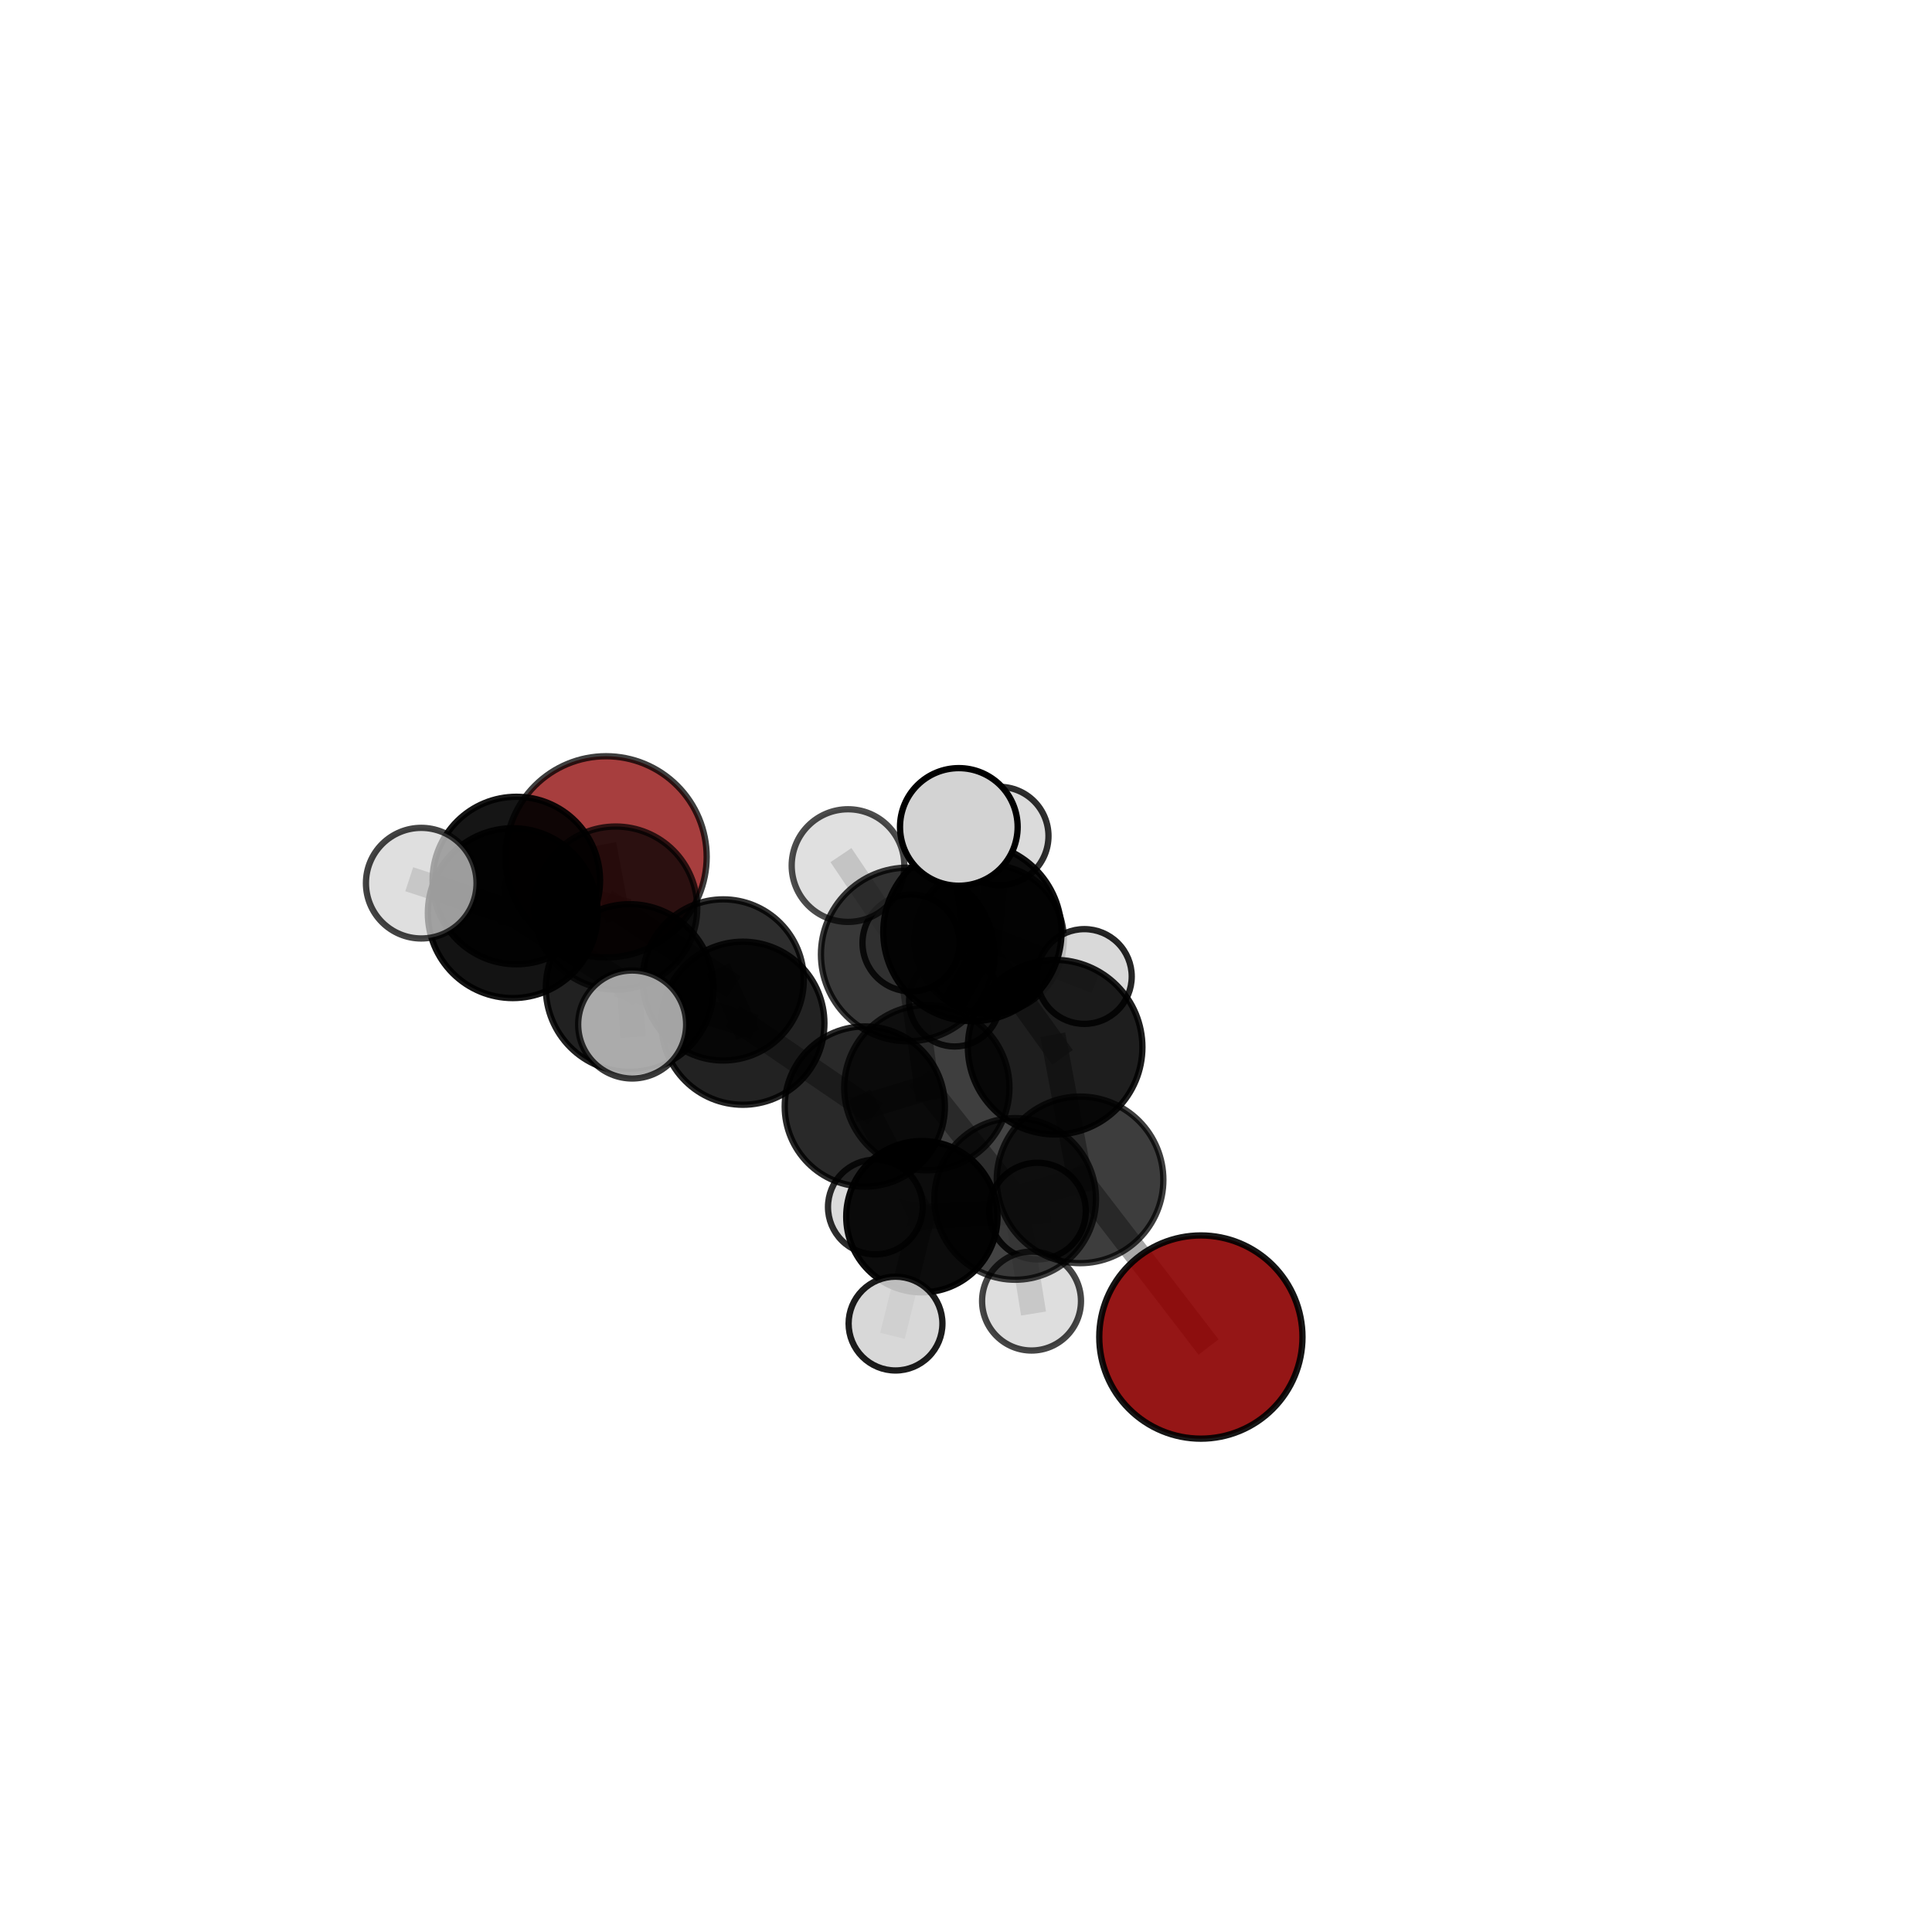 <?xml version="1.0" encoding="utf-8" standalone="no"?>
<!DOCTYPE svg PUBLIC "-//W3C//DTD SVG 1.1//EN"
  "http://www.w3.org/Graphics/SVG/1.1/DTD/svg11.dtd">
<svg xmlns:xlink="http://www.w3.org/1999/xlink" width="153pt" height="153pt" viewBox="0 0 153 153" xmlns="http://www.w3.org/2000/svg" version="1.1">
 <defs>
  <style type="text/css">*{stroke-linejoin: round; stroke-linecap: butt}</style>
 </defs>
 <g id="figure_1">
  <g id="patch_1">
   <path d="M 0 153 
L 153 153 
L 153 0 
L 0 0 
L 0 153 
z
" style="fill: none"/>
  </g>
  <g id="patch_2">
   <path d="M 7.2 145.8 
L 145.8 145.8 
L 145.8 7.2 
L 7.2 7.2 
L 7.2 145.8 
z
" style="fill: none"/>
  </g>
  <g id="axes_1">
   <g id="line2d_1">
    <path d="M 95.1 105.885 
L 85.533 93.436 
" clip-path="url(#p4a211bf64c)" style="fill: none; stroke: #808080; stroke-opacity: 0.677; stroke-width: 2; stroke-linecap: square"/>
   </g>
   <g id="line2d_2">
    <path d="M 85.533 93.436 
L 83.559 82.929 
" clip-path="url(#p4a211bf64c)" style="fill: none; stroke: #808080; stroke-opacity: 0.715; stroke-width: 2; stroke-linecap: square"/>
   </g>
   <g id="line2d_3">
    <path d="M 47.996 67.855 
L 48.758 71.912 
" clip-path="url(#p4a211bf64c)" style="fill: none; stroke: #808080; stroke-opacity: 0.662; stroke-width: 2; stroke-linecap: square"/>
   </g>
   <g id="line2d_4">
    <path d="M 48.758 71.912 
L 40.889 69.73 
" clip-path="url(#p4a211bf64c)" style="fill: none; stroke: #808080; stroke-opacity: 0.683; stroke-width: 2; stroke-linecap: square"/>
   </g>
   <g id="line2d_5">
    <path d="M 68.486 87.63 
L 73.399 86.138 
" clip-path="url(#p4a211bf64c)" style="fill: none; stroke: #808080; stroke-opacity: 0.668; stroke-width: 2; stroke-linecap: square"/>
   </g>
   <g id="line2d_6">
    <path d="M 68.486 87.63 
L 58.83 81.032 
" clip-path="url(#p4a211bf64c)" style="fill: none; stroke: #808080; stroke-opacity: 0.662; stroke-width: 2; stroke-linecap: square"/>
   </g>
   <g id="line2d_7">
    <path d="M 68.486 87.63 
L 73.006 96.352 
" clip-path="url(#p4a211bf64c)" style="fill: none; stroke: #808080; stroke-opacity: 0.629; stroke-width: 2; stroke-linecap: square"/>
   </g>
   <g id="line2d_8">
    <path d="M 73.399 86.138 
L 80.393 94.946 
" clip-path="url(#p4a211bf64c)" style="fill: none; stroke: #808080; stroke-opacity: 0.672; stroke-width: 2; stroke-linecap: square"/>
   </g>
   <g id="line2d_9">
    <path d="M 73.399 86.138 
L 71.889 75.585 
" clip-path="url(#p4a211bf64c)" style="fill: none; stroke: #808080; stroke-opacity: 0.708; stroke-width: 2; stroke-linecap: square"/>
   </g>
   <g id="line2d_10">
    <path d="M 58.83 81.032 
L 57.273 77.603 
" clip-path="url(#p4a211bf64c)" style="fill: none; stroke: #808080; stroke-opacity: 0.665; stroke-width: 2; stroke-linecap: square"/>
   </g>
   <g id="line2d_11">
    <path d="M 58.83 81.032 
L 49.863 78.243 
" clip-path="url(#p4a211bf64c)" style="fill: none; stroke: #808080; stroke-opacity: 0.684; stroke-width: 2; stroke-linecap: square"/>
   </g>
   <g id="line2d_12">
    <path d="M 73.006 96.352 
L 69.322 95.587 
" clip-path="url(#p4a211bf64c)" style="fill: none; stroke: #808080; stroke-opacity: 0.597; stroke-width: 2; stroke-linecap: square"/>
   </g>
   <g id="line2d_13">
    <path d="M 73.006 96.352 
L 82.16 95.908 
" clip-path="url(#p4a211bf64c)" style="fill: none; stroke: #808080; stroke-opacity: 0.605; stroke-width: 2; stroke-linecap: square"/>
   </g>
   <g id="line2d_14">
    <path d="M 73.006 96.352 
L 70.919 104.818 
" clip-path="url(#p4a211bf64c)" style="fill: none; stroke: #808080; stroke-opacity: 0.593; stroke-width: 2; stroke-linecap: square"/>
   </g>
   <g id="line2d_15">
    <path d="M 80.393 94.946 
L 85.533 93.436 
" clip-path="url(#p4a211bf64c)" style="fill: none; stroke: #808080; stroke-opacity: 0.676; stroke-width: 2; stroke-linecap: square"/>
   </g>
   <g id="line2d_16">
    <path d="M 80.393 94.946 
L 81.69 103.035 
" clip-path="url(#p4a211bf64c)" style="fill: none; stroke: #808080; stroke-opacity: 0.643; stroke-width: 2; stroke-linecap: square"/>
   </g>
   <g id="line2d_17">
    <path d="M 71.889 75.585 
L 77.006 73.813 
" clip-path="url(#p4a211bf64c)" style="fill: none; stroke: #808080; stroke-opacity: 0.747; stroke-width: 2; stroke-linecap: square"/>
   </g>
   <g id="line2d_18">
    <path d="M 71.889 75.585 
L 67.157 68.548 
" clip-path="url(#p4a211bf64c)" style="fill: none; stroke: #808080; stroke-opacity: 0.742; stroke-width: 2; stroke-linecap: square"/>
   </g>
   <g id="line2d_19">
    <path d="M 57.273 77.603 
L 48.758 71.912 
" clip-path="url(#p4a211bf64c)" style="fill: none; stroke: #808080; stroke-opacity: 0.665; stroke-width: 2; stroke-linecap: square"/>
   </g>
   <g id="line2d_20">
    <path d="M 49.863 78.243 
L 40.609 72.315 
" clip-path="url(#p4a211bf64c)" style="fill: none; stroke: #808080; stroke-opacity: 0.704; stroke-width: 2; stroke-linecap: square"/>
   </g>
   <g id="line2d_21">
    <path d="M 49.863 78.243 
L 50.062 81.133 
" clip-path="url(#p4a211bf64c)" style="fill: none; stroke: #808080; stroke-opacity: 0.701; stroke-width: 2; stroke-linecap: square"/>
   </g>
   <g id="line2d_22">
    <path d="M 78.334 74.389 
L 75.601 79.267 
" clip-path="url(#p4a211bf64c)" style="fill: none; stroke: #808080; stroke-opacity: 0.577; stroke-width: 2; stroke-linecap: square"/>
   </g>
   <g id="line2d_23">
    <path d="M 78.334 74.389 
L 79.135 66.207 
" clip-path="url(#p4a211bf64c)" style="fill: none; stroke: #808080; stroke-opacity: 0.607; stroke-width: 2; stroke-linecap: square"/>
   </g>
   <g id="line2d_24">
    <path d="M 78.334 74.389 
L 85.873 77.332 
" clip-path="url(#p4a211bf64c)" style="fill: none; stroke: #808080; stroke-opacity: 0.592; stroke-width: 2; stroke-linecap: square"/>
   </g>
   <g id="line2d_25">
    <path d="M 78.334 74.389 
L 72.141 74.675 
" clip-path="url(#p4a211bf64c)" style="fill: none; stroke: #808080; stroke-opacity: 0.601; stroke-width: 2; stroke-linecap: square"/>
   </g>
   <g id="line2d_26">
    <path d="M 77.006 73.813 
L 83.559 82.929 
" clip-path="url(#p4a211bf64c)" style="fill: none; stroke: #808080; stroke-opacity: 0.75; stroke-width: 2; stroke-linecap: square"/>
   </g>
   <g id="line2d_27">
    <path d="M 77.006 73.813 
L 75.932 65.487 
" clip-path="url(#p4a211bf64c)" style="fill: none; stroke: #808080; stroke-opacity: 0.781; stroke-width: 2; stroke-linecap: square"/>
   </g>
   <g id="line2d_28">
    <path d="M 40.609 72.315 
L 40.889 69.73 
" clip-path="url(#p4a211bf64c)" style="fill: none; stroke: #808080; stroke-opacity: 0.703; stroke-width: 2; stroke-linecap: square"/>
   </g>
   <g id="line2d_29">
    <path d="M 40.609 72.315 
L 33.359 69.94 
" clip-path="url(#p4a211bf64c)" style="fill: none; stroke: #808080; stroke-opacity: 0.72; stroke-width: 2; stroke-linecap: square"/>
   </g>
   <g id="Path3DCollection_1">
    <path d="M 75.601 82.875 
C 76.558 82.875 77.476 82.495 78.152 81.818 
C 78.829 81.141 79.209 80.224 79.209 79.267 
C 79.209 78.31 78.829 77.392 78.152 76.715 
C 77.476 76.039 76.558 75.658 75.601 75.658 
C 74.644 75.658 73.726 76.039 73.049 76.715 
C 72.373 77.392 71.992 78.31 71.992 79.267 
C 71.992 80.224 72.373 81.141 73.049 81.818 
C 73.726 82.495 74.644 82.875 75.601 82.875 
z
" clip-path="url(#p4a211bf64c)" style="fill: #d3d3d3; fill-opacity: 0.828; stroke: #000000; stroke-opacity: 0.828; stroke-width: 0.5"/>
    <path d="M 79.135 70.104 
C 80.169 70.104 81.16 69.694 81.891 68.963 
C 82.622 68.232 83.032 67.241 83.032 66.207 
C 83.032 65.174 82.622 64.182 81.891 63.451 
C 81.16 62.72 80.169 62.31 79.135 62.31 
C 78.102 62.31 77.11 62.72 76.379 63.451 
C 75.649 64.182 75.238 65.174 75.238 66.207 
C 75.238 67.241 75.649 68.232 76.379 68.963 
C 77.11 69.694 78.102 70.104 79.135 70.104 
z
" clip-path="url(#p4a211bf64c)" style="fill: #d3d3d3; fill-opacity: 0.817; stroke: #000000; stroke-opacity: 0.817; stroke-width: 0.5"/>
    <path d="M 78.334 80.298 
C 79.901 80.298 81.404 79.676 82.512 78.568 
C 83.62 77.46 84.243 75.956 84.243 74.389 
C 84.243 72.822 83.62 71.319 82.512 70.211 
C 81.404 69.103 79.901 68.48 78.334 68.48 
C 76.767 68.48 75.264 69.103 74.156 70.211 
C 73.048 71.319 72.425 72.822 72.425 74.389 
C 72.425 75.956 73.048 77.46 74.156 78.568 
C 75.264 79.676 76.767 80.298 78.334 80.298 
z
" clip-path="url(#p4a211bf64c)" style="fill-opacity: 0.817; stroke: #000000; stroke-opacity: 0.817; stroke-width: 0.5"/>
    <path d="M 85.873 81.085 
C 86.868 81.085 87.822 80.69 88.526 79.986 
C 89.23 79.282 89.625 78.328 89.625 77.332 
C 89.625 76.337 89.23 75.383 88.526 74.679 
C 87.822 73.975 86.868 73.58 85.873 73.58 
C 84.877 73.58 83.923 73.975 83.219 74.679 
C 82.515 75.383 82.12 76.337 82.12 77.332 
C 82.12 78.328 82.515 79.282 83.219 79.986 
C 83.923 80.69 84.877 81.085 85.873 81.085 
z
" clip-path="url(#p4a211bf64c)" style="fill: #d3d3d3; fill-opacity: 0.854; stroke: #000000; stroke-opacity: 0.854; stroke-width: 0.5"/>
    <path d="M 72.141 78.513 
C 73.159 78.513 74.136 78.109 74.855 77.389 
C 75.575 76.669 75.98 75.693 75.98 74.675 
C 75.98 73.657 75.575 72.68 74.855 71.961 
C 74.136 71.241 73.159 70.836 72.141 70.836 
C 71.123 70.836 70.147 71.241 69.427 71.961 
C 68.707 72.68 68.303 73.657 68.303 74.675 
C 68.303 75.693 68.707 76.669 69.427 77.389 
C 70.147 78.109 71.123 78.513 72.141 78.513 
z
" clip-path="url(#p4a211bf64c)" style="fill: #d3d3d3; fill-opacity: 0.838; stroke: #000000; stroke-opacity: 0.838; stroke-width: 0.5"/>
    <path d="M 47.996 75.822 
C 50.109 75.822 52.136 74.983 53.63 73.489 
C 55.124 71.995 55.964 69.968 55.964 67.855 
C 55.964 65.742 55.124 63.715 53.63 62.221 
C 52.136 60.727 50.109 59.887 47.996 59.887 
C 45.883 59.887 43.856 60.727 42.362 62.221 
C 40.868 63.715 40.029 65.742 40.029 67.855 
C 40.029 69.968 40.868 71.995 42.362 73.489 
C 43.856 74.983 45.883 75.822 47.996 75.822 
z
" clip-path="url(#p4a211bf64c)" style="fill: #8b0000; fill-opacity: 0.756; stroke: #000000; stroke-opacity: 0.756; stroke-width: 0.5"/>
    <path d="M 48.758 78.37 
C 50.471 78.37 52.114 77.69 53.325 76.479 
C 54.536 75.268 55.216 73.625 55.216 71.912 
C 55.216 70.199 54.536 68.556 53.325 67.345 
C 52.114 66.134 50.471 65.454 48.758 65.454 
C 47.045 65.454 45.402 66.134 44.191 67.345 
C 42.98 68.556 42.3 70.199 42.3 71.912 
C 42.3 73.625 42.98 75.268 44.191 76.479 
C 45.402 77.69 47.045 78.37 48.758 78.37 
z
" clip-path="url(#p4a211bf64c)" style="fill-opacity: 0.742; stroke: #000000; stroke-opacity: 0.742; stroke-width: 0.5"/>
    <path d="M 69.322 99.338 
C 70.317 99.338 71.272 98.943 71.975 98.24 
C 72.679 97.536 73.074 96.582 73.074 95.587 
C 73.074 94.592 72.679 93.637 71.975 92.934 
C 71.272 92.23 70.317 91.835 69.322 91.835 
C 68.327 91.835 67.373 92.23 66.67 92.934 
C 65.966 93.637 65.571 94.592 65.571 95.587 
C 65.571 96.582 65.966 97.536 66.67 98.24 
C 67.373 98.943 68.327 99.338 69.322 99.338 
z
" clip-path="url(#p4a211bf64c)" style="fill: #d3d3d3; fill-opacity: 0.828; stroke: #000000; stroke-opacity: 0.828; stroke-width: 0.5"/>
    <path d="M 57.273 83.984 
C 58.965 83.984 60.588 83.311 61.785 82.115 
C 62.981 80.918 63.654 79.295 63.654 77.603 
C 63.654 75.911 62.981 74.288 61.785 73.092 
C 60.588 71.895 58.965 71.223 57.273 71.223 
C 55.581 71.223 53.958 71.895 52.762 73.092 
C 51.565 74.288 50.893 75.911 50.893 77.603 
C 50.893 79.295 51.565 80.918 52.762 82.115 
C 53.958 83.311 55.581 83.984 57.273 83.984 
z
" clip-path="url(#p4a211bf64c)" style="fill-opacity: 0.824; stroke: #000000; stroke-opacity: 0.824; stroke-width: 0.5"/>
    <path d="M 40.889 76.363 
C 42.648 76.363 44.335 75.664 45.579 74.42 
C 46.823 73.176 47.521 71.489 47.521 69.73 
C 47.521 67.971 46.823 66.284 45.579 65.04 
C 44.335 63.797 42.648 63.098 40.889 63.098 
C 39.13 63.098 37.443 63.797 36.199 65.04 
C 34.955 66.284 34.256 67.971 34.256 69.73 
C 34.256 71.489 34.955 73.176 36.199 74.42 
C 37.443 75.664 39.13 76.363 40.889 76.363 
z
" clip-path="url(#p4a211bf64c)" style="fill-opacity: 0.916; stroke: #000000; stroke-opacity: 0.916; stroke-width: 0.5"/>
    <path d="M 82.16 99.735 
C 83.175 99.735 84.149 99.332 84.866 98.614 
C 85.584 97.897 85.987 96.923 85.987 95.908 
C 85.987 94.893 85.584 93.92 84.866 93.202 
C 84.149 92.484 83.175 92.081 82.16 92.081 
C 81.145 92.081 80.172 92.484 79.454 93.202 
C 78.736 93.92 78.333 94.893 78.333 95.908 
C 78.333 96.923 78.736 97.897 79.454 98.614 
C 80.172 99.332 81.145 99.735 82.16 99.735 
z
" clip-path="url(#p4a211bf64c)" style="fill: #d3d3d3; fill-opacity: 0.871; stroke: #000000; stroke-opacity: 0.871; stroke-width: 0.5"/>
    <path d="M 73.006 102.344 
C 74.595 102.344 76.119 101.712 77.243 100.589 
C 78.366 99.465 78.998 97.941 78.998 96.352 
C 78.998 94.763 78.366 93.239 77.243 92.115 
C 76.119 90.991 74.595 90.36 73.006 90.36 
C 71.417 90.36 69.893 90.991 68.769 92.115 
C 67.645 93.239 67.014 94.763 67.014 96.352 
C 67.014 97.941 67.645 99.465 68.769 100.589 
C 69.893 101.712 71.417 102.344 73.006 102.344 
z
" clip-path="url(#p4a211bf64c)" style="fill-opacity: 0.952; stroke: #000000; stroke-opacity: 0.952; stroke-width: 0.5"/>
    <path d="M 70.919 108.532 
C 71.904 108.532 72.849 108.141 73.545 107.444 
C 74.242 106.748 74.633 105.803 74.633 104.818 
C 74.633 103.833 74.242 102.888 73.545 102.191 
C 72.849 101.495 71.904 101.103 70.919 101.103 
C 69.934 101.103 68.989 101.495 68.292 102.191 
C 67.596 102.888 67.204 103.833 67.204 104.818 
C 67.204 105.803 67.596 106.748 68.292 107.444 
C 68.989 108.141 69.934 108.532 70.919 108.532 
z
" clip-path="url(#p4a211bf64c)" style="fill: #d3d3d3; fill-opacity: 0.888; stroke: #000000; stroke-opacity: 0.888; stroke-width: 0.5"/>
    <path d="M 58.83 87.489 
C 60.543 87.489 62.185 86.808 63.396 85.598 
C 64.607 84.387 65.287 82.744 65.287 81.032 
C 65.287 79.32 64.607 77.677 63.396 76.466 
C 62.185 75.256 60.543 74.575 58.83 74.575 
C 57.118 74.575 55.476 75.256 54.265 76.466 
C 53.054 77.677 52.374 79.32 52.374 81.032 
C 52.374 82.744 53.054 84.387 54.265 85.598 
C 55.476 86.808 57.118 87.489 58.83 87.489 
z
" clip-path="url(#p4a211bf64c)" style="fill-opacity: 0.864; stroke: #000000; stroke-opacity: 0.864; stroke-width: 0.5"/>
    <path d="M 68.486 93.972 
C 70.168 93.972 71.781 93.304 72.971 92.115 
C 74.16 90.925 74.828 89.312 74.828 87.63 
C 74.828 85.948 74.16 84.334 72.971 83.145 
C 71.781 81.955 70.168 81.287 68.486 81.287 
C 66.804 81.287 65.19 81.955 64.001 83.145 
C 62.812 84.334 62.143 85.948 62.143 87.63 
C 62.143 89.312 62.812 90.925 64.001 92.115 
C 65.19 93.304 66.804 93.972 68.486 93.972 
z
" clip-path="url(#p4a211bf64c)" style="fill-opacity: 0.838; stroke: #000000; stroke-opacity: 0.838; stroke-width: 0.5"/>
    <path d="M 40.609 79.04 
C 42.392 79.04 44.103 78.331 45.364 77.07 
C 46.626 75.809 47.334 74.098 47.334 72.315 
C 47.334 70.531 46.626 68.82 45.364 67.559 
C 44.103 66.298 42.392 65.589 40.609 65.589 
C 38.825 65.589 37.114 66.298 35.853 67.559 
C 34.592 68.82 33.883 70.531 33.883 72.315 
C 33.883 74.098 34.592 75.809 35.853 77.07 
C 37.114 78.331 38.825 79.04 40.609 79.04 
z
" clip-path="url(#p4a211bf64c)" style="fill-opacity: 0.924; stroke: #000000; stroke-opacity: 0.924; stroke-width: 0.5"/>
    <path d="M 49.863 84.882 
C 51.624 84.882 53.313 84.183 54.558 82.938 
C 55.803 81.693 56.502 80.004 56.502 78.243 
C 56.502 76.482 55.803 74.794 54.558 73.549 
C 53.313 72.304 51.624 71.604 49.863 71.604 
C 48.103 71.604 46.414 72.304 45.169 73.549 
C 43.924 74.794 43.224 76.482 43.224 78.243 
C 43.224 80.004 43.924 81.693 45.169 82.938 
C 46.414 84.183 48.103 84.882 49.863 84.882 
z
" clip-path="url(#p4a211bf64c)" style="fill-opacity: 0.87; stroke: #000000; stroke-opacity: 0.87; stroke-width: 0.5"/>
    <path d="M 33.359 74.32 
C 34.521 74.32 35.635 73.858 36.456 73.037 
C 37.278 72.216 37.739 71.101 37.739 69.94 
C 37.739 68.778 37.278 67.664 36.456 66.843 
C 35.635 66.022 34.521 65.56 33.359 65.56 
C 32.198 65.56 31.084 66.022 30.262 66.843 
C 29.441 67.664 28.98 68.778 28.98 69.94 
C 28.98 71.101 29.441 72.216 30.262 73.037 
C 31.084 73.858 32.198 74.32 33.359 74.32 
z
" clip-path="url(#p4a211bf64c)" style="fill: #d3d3d3; fill-opacity: 0.737; stroke: #000000; stroke-opacity: 0.737; stroke-width: 0.5"/>
    <path d="M 73.399 92.681 
C 75.134 92.681 76.799 91.992 78.026 90.765 
C 79.253 89.538 79.942 87.873 79.942 86.138 
C 79.942 84.403 79.253 82.738 78.026 81.511 
C 76.799 80.284 75.134 79.595 73.399 79.595 
C 71.664 79.595 70 80.284 68.773 81.511 
C 67.546 82.738 66.856 84.403 66.856 86.138 
C 66.856 87.873 67.546 89.538 68.773 90.765 
C 70 91.992 71.664 92.681 73.399 92.681 
z
" clip-path="url(#p4a211bf64c)" style="fill-opacity: 0.756; stroke: #000000; stroke-opacity: 0.756; stroke-width: 0.5"/>
    <path d="M 81.69 106.951 
C 82.728 106.951 83.724 106.538 84.459 105.804 
C 85.193 105.07 85.606 104.074 85.606 103.035 
C 85.606 101.997 85.193 101.001 84.459 100.266 
C 83.724 99.532 82.728 99.119 81.69 99.119 
C 80.651 99.119 79.655 99.532 78.921 100.266 
C 78.187 101.001 77.774 101.997 77.774 103.035 
C 77.774 104.074 78.187 105.07 78.921 105.804 
C 79.655 106.538 80.651 106.951 81.69 106.951 
z
" clip-path="url(#p4a211bf64c)" style="fill: #d3d3d3; fill-opacity: 0.727; stroke: #000000; stroke-opacity: 0.727; stroke-width: 0.5"/>
    <path d="M 67.157 73.008 
C 68.34 73.008 69.474 72.538 70.311 71.702 
C 71.147 70.865 71.617 69.731 71.617 68.548 
C 71.617 67.365 71.147 66.23 70.311 65.394 
C 69.474 64.557 68.34 64.087 67.157 64.087 
C 65.974 64.087 64.839 64.557 64.002 65.394 
C 63.166 66.23 62.696 67.365 62.696 68.548 
C 62.696 69.731 63.166 70.865 64.002 71.702 
C 64.839 72.538 65.974 73.008 67.157 73.008 
z
" clip-path="url(#p4a211bf64c)" style="fill: #d3d3d3; fill-opacity: 0.7; stroke: #000000; stroke-opacity: 0.7; stroke-width: 0.5"/>
    <path d="M 50.062 85.408 
C 51.196 85.408 52.283 84.958 53.085 84.156 
C 53.887 83.354 54.337 82.267 54.337 81.133 
C 54.337 79.999 53.887 78.912 53.085 78.11 
C 52.283 77.308 51.196 76.858 50.062 76.858 
C 48.928 76.858 47.841 77.308 47.039 78.11 
C 46.238 78.912 45.787 79.999 45.787 81.133 
C 45.787 82.267 46.238 83.354 47.039 84.156 
C 47.841 84.958 48.928 85.408 50.062 85.408 
z
" clip-path="url(#p4a211bf64c)" style="fill: #d3d3d3; fill-opacity: 0.775; stroke: #000000; stroke-opacity: 0.775; stroke-width: 0.5"/>
    <path d="M 80.393 101.347 
C 82.091 101.347 83.719 100.673 84.919 99.472 
C 86.12 98.272 86.794 96.644 86.794 94.946 
C 86.794 93.248 86.12 91.62 84.919 90.42 
C 83.719 89.219 82.091 88.545 80.393 88.545 
C 78.695 88.545 77.067 89.219 75.867 90.42 
C 74.666 91.62 73.992 93.248 73.992 94.946 
C 73.992 96.644 74.666 98.272 75.867 99.472 
C 77.067 100.673 78.695 101.347 80.393 101.347 
z
" clip-path="url(#p4a211bf64c)" style="fill-opacity: 0.737; stroke: #000000; stroke-opacity: 0.737; stroke-width: 0.5"/>
    <path d="M 71.889 82.461 
C 73.712 82.461 75.461 81.736 76.75 80.447 
C 78.039 79.158 78.764 77.409 78.764 75.585 
C 78.764 73.762 78.039 72.013 76.75 70.724 
C 75.461 69.434 73.712 68.71 71.889 68.71 
C 70.065 68.71 68.316 69.434 67.027 70.724 
C 65.738 72.013 65.013 73.762 65.013 75.585 
C 65.013 77.409 65.738 79.158 67.027 80.447 
C 68.316 81.736 70.065 82.461 71.889 82.461 
z
" clip-path="url(#p4a211bf64c)" style="fill-opacity: 0.78; stroke: #000000; stroke-opacity: 0.78; stroke-width: 0.5"/>
    <path d="M 85.533 100.033 
C 87.282 100.033 88.961 99.337 90.198 98.1 
C 91.435 96.863 92.13 95.185 92.13 93.436 
C 92.13 91.686 91.435 90.008 90.198 88.771 
C 88.961 87.534 87.282 86.839 85.533 86.839 
C 83.783 86.839 82.105 87.534 80.868 88.771 
C 79.631 90.008 78.936 91.686 78.936 93.436 
C 78.936 95.185 79.631 96.863 80.868 98.1 
C 82.105 99.337 83.783 100.033 85.533 100.033 
z
" clip-path="url(#p4a211bf64c)" style="fill-opacity: 0.759; stroke: #000000; stroke-opacity: 0.759; stroke-width: 0.5"/>
    <path d="M 77.006 80.869 
C 78.878 80.869 80.673 80.126 81.996 78.803 
C 83.319 77.479 84.063 75.684 84.063 73.813 
C 84.063 71.941 83.319 70.146 81.996 68.823 
C 80.673 67.499 78.878 66.756 77.006 66.756 
C 75.135 66.756 73.34 67.499 72.016 68.823 
C 70.693 70.146 69.95 71.941 69.95 73.813 
C 69.95 75.684 70.693 77.479 72.016 78.803 
C 73.34 80.126 75.135 80.869 77.006 80.869 
z
" clip-path="url(#p4a211bf64c)" style="fill-opacity: 0.938; stroke: #000000; stroke-opacity: 0.938; stroke-width: 0.5"/>
    <path d="M 83.559 89.841 
C 85.392 89.841 87.151 89.113 88.447 87.817 
C 89.743 86.521 90.471 84.762 90.471 82.929 
C 90.471 81.096 89.743 79.338 88.447 78.042 
C 87.151 76.745 85.392 76.017 83.559 76.017 
C 81.726 76.017 79.968 76.745 78.672 78.042 
C 77.375 79.338 76.647 81.096 76.647 82.929 
C 76.647 84.762 77.375 86.521 78.672 87.817 
C 79.968 89.113 81.726 89.841 83.559 89.841 
z
" clip-path="url(#p4a211bf64c)" style="fill-opacity: 0.882; stroke: #000000; stroke-opacity: 0.882; stroke-width: 0.5"/>
    <path d="M 75.932 70.145 
C 77.168 70.145 78.352 69.655 79.226 68.781 
C 80.1 67.907 80.59 66.722 80.59 65.487 
C 80.59 64.252 80.1 63.067 79.226 62.193 
C 78.352 61.32 77.168 60.829 75.932 60.829 
C 74.697 60.829 73.512 61.32 72.638 62.193 
C 71.765 63.067 71.274 64.252 71.274 65.487 
C 71.274 66.722 71.765 67.907 72.638 68.781 
C 73.512 69.655 74.697 70.145 75.932 70.145 
z
" clip-path="url(#p4a211bf64c)" style="fill: #d3d3d3; stroke: #000000; stroke-width: 0.5"/>
    <path d="M 95.1 113.932 
C 97.234 113.932 99.281 113.084 100.79 111.575 
C 102.299 110.066 103.147 108.019 103.147 105.885 
C 103.147 103.751 102.299 101.704 100.79 100.195 
C 99.281 98.686 97.234 97.838 95.1 97.838 
C 92.966 97.838 90.919 98.686 89.41 100.195 
C 87.901 101.704 87.053 103.751 87.053 105.885 
C 87.053 108.019 87.901 110.066 89.41 111.575 
C 90.919 113.084 92.966 113.932 95.1 113.932 
z
" clip-path="url(#p4a211bf64c)" style="fill: #8b0000; fill-opacity: 0.913; stroke: #000000; stroke-opacity: 0.913; stroke-width: 0.5"/>
   </g>
  </g>
 </g>
 <defs>
  <clipPath id="p4a211bf64c">
   <rect x="7.2" y="7.2" width="138.6" height="138.6"/>
  </clipPath>
 </defs>
</svg>
